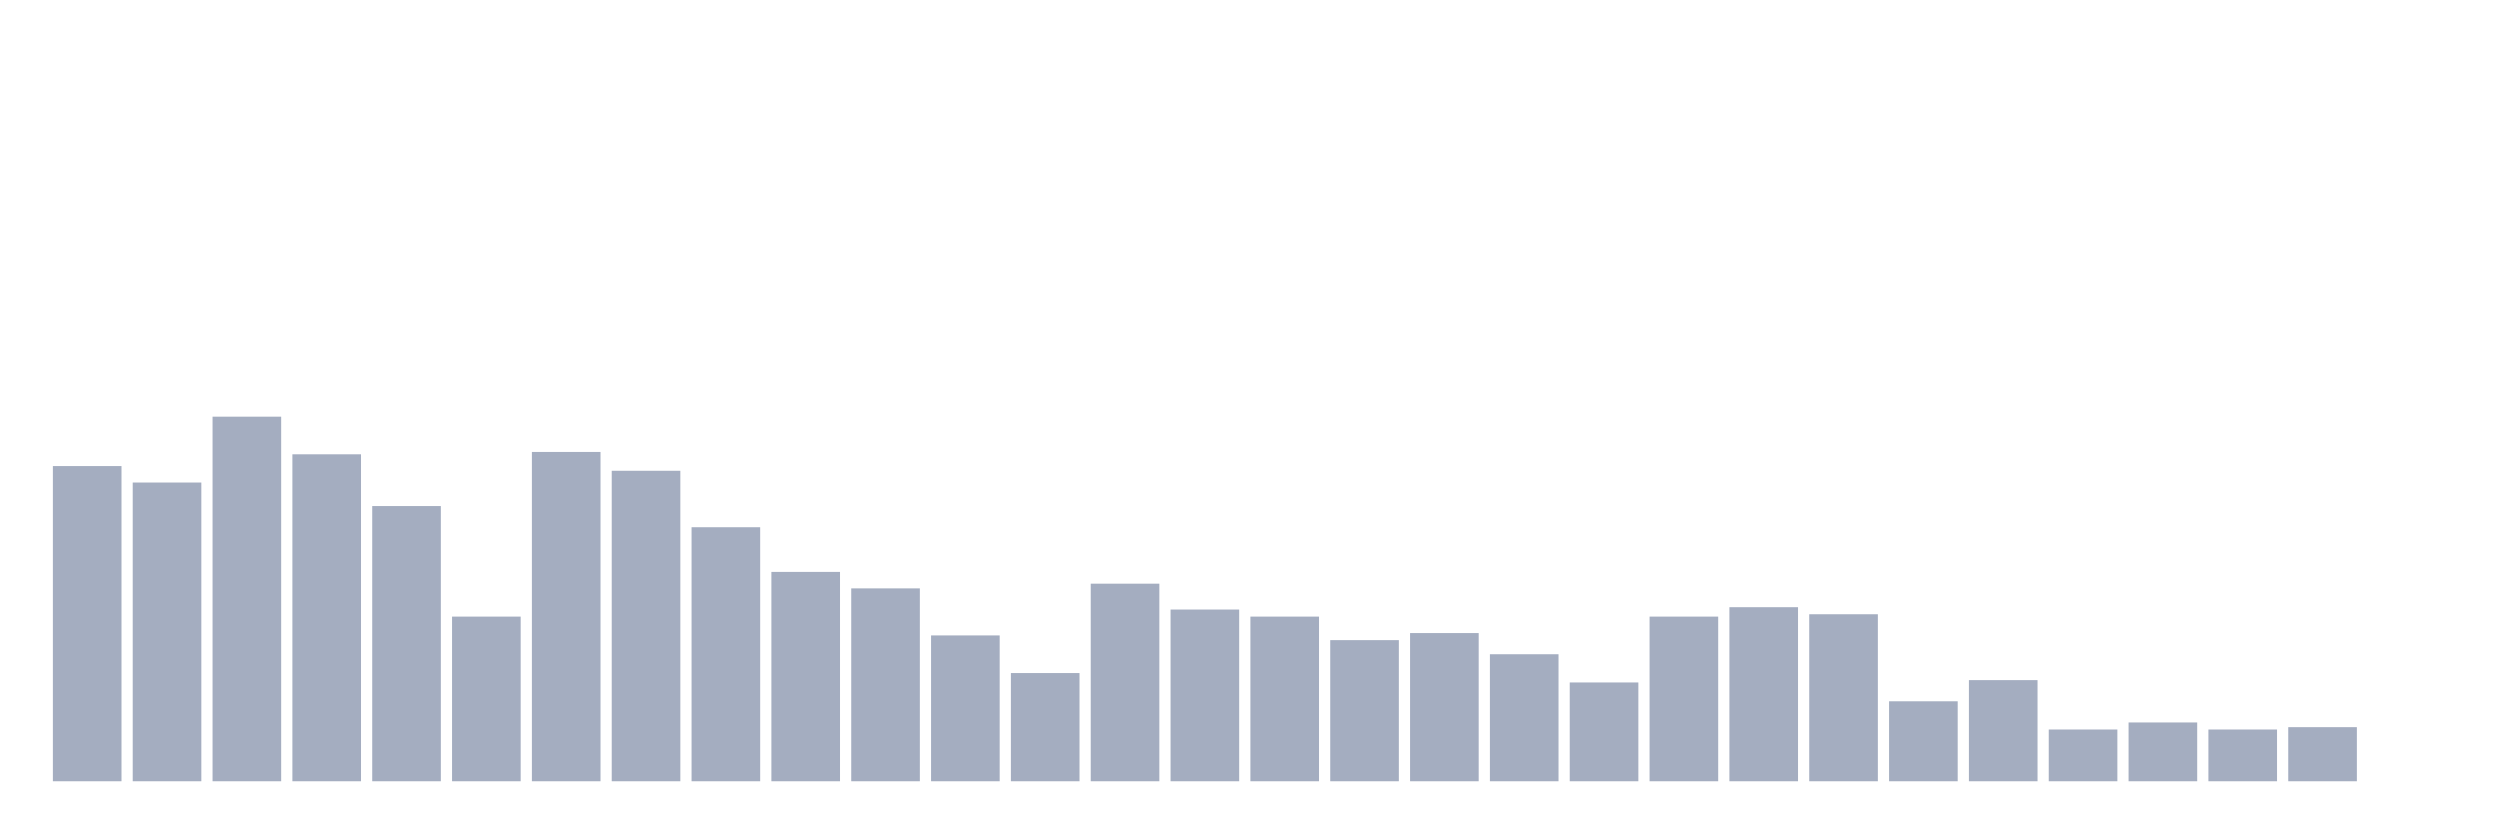 <svg xmlns="http://www.w3.org/2000/svg" viewBox="0 0 480 160"><g transform="translate(10,10)"><rect class="bar" x="0.153" width="13.175" y="79.484" height="60.516" fill="rgb(164,173,192)"></rect><rect class="bar" x="15.482" width="13.175" y="82.645" height="57.355" fill="rgb(164,173,192)"></rect><rect class="bar" x="30.81" width="13.175" y="70" height="70" fill="rgb(164,173,192)"></rect><rect class="bar" x="46.138" width="13.175" y="77.226" height="62.774" fill="rgb(164,173,192)"></rect><rect class="bar" x="61.466" width="13.175" y="87.161" height="52.839" fill="rgb(164,173,192)"></rect><rect class="bar" x="76.794" width="13.175" y="108.387" height="31.613" fill="rgb(164,173,192)"></rect><rect class="bar" x="92.123" width="13.175" y="76.774" height="63.226" fill="rgb(164,173,192)"></rect><rect class="bar" x="107.451" width="13.175" y="80.387" height="59.613" fill="rgb(164,173,192)"></rect><rect class="bar" x="122.779" width="13.175" y="91.226" height="48.774" fill="rgb(164,173,192)"></rect><rect class="bar" x="138.107" width="13.175" y="99.806" height="40.194" fill="rgb(164,173,192)"></rect><rect class="bar" x="153.436" width="13.175" y="102.968" height="37.032" fill="rgb(164,173,192)"></rect><rect class="bar" x="168.764" width="13.175" y="112" height="28" fill="rgb(164,173,192)"></rect><rect class="bar" x="184.092" width="13.175" y="119.226" height="20.774" fill="rgb(164,173,192)"></rect><rect class="bar" x="199.42" width="13.175" y="102.065" height="37.935" fill="rgb(164,173,192)"></rect><rect class="bar" x="214.748" width="13.175" y="107.032" height="32.968" fill="rgb(164,173,192)"></rect><rect class="bar" x="230.077" width="13.175" y="108.387" height="31.613" fill="rgb(164,173,192)"></rect><rect class="bar" x="245.405" width="13.175" y="112.903" height="27.097" fill="rgb(164,173,192)"></rect><rect class="bar" x="260.733" width="13.175" y="111.548" height="28.452" fill="rgb(164,173,192)"></rect><rect class="bar" x="276.061" width="13.175" y="115.613" height="24.387" fill="rgb(164,173,192)"></rect><rect class="bar" x="291.39" width="13.175" y="121.032" height="18.968" fill="rgb(164,173,192)"></rect><rect class="bar" x="306.718" width="13.175" y="108.387" height="31.613" fill="rgb(164,173,192)"></rect><rect class="bar" x="322.046" width="13.175" y="106.581" height="33.419" fill="rgb(164,173,192)"></rect><rect class="bar" x="337.374" width="13.175" y="107.935" height="32.065" fill="rgb(164,173,192)"></rect><rect class="bar" x="352.702" width="13.175" y="124.645" height="15.355" fill="rgb(164,173,192)"></rect><rect class="bar" x="368.031" width="13.175" y="120.581" height="19.419" fill="rgb(164,173,192)"></rect><rect class="bar" x="383.359" width="13.175" y="130.065" height="9.935" fill="rgb(164,173,192)"></rect><rect class="bar" x="398.687" width="13.175" y="128.71" height="11.29" fill="rgb(164,173,192)"></rect><rect class="bar" x="414.015" width="13.175" y="130.065" height="9.935" fill="rgb(164,173,192)"></rect><rect class="bar" x="429.344" width="13.175" y="129.613" height="10.387" fill="rgb(164,173,192)"></rect><rect class="bar" x="444.672" width="13.175" y="140" height="0" fill="rgb(164,173,192)"></rect></g></svg>